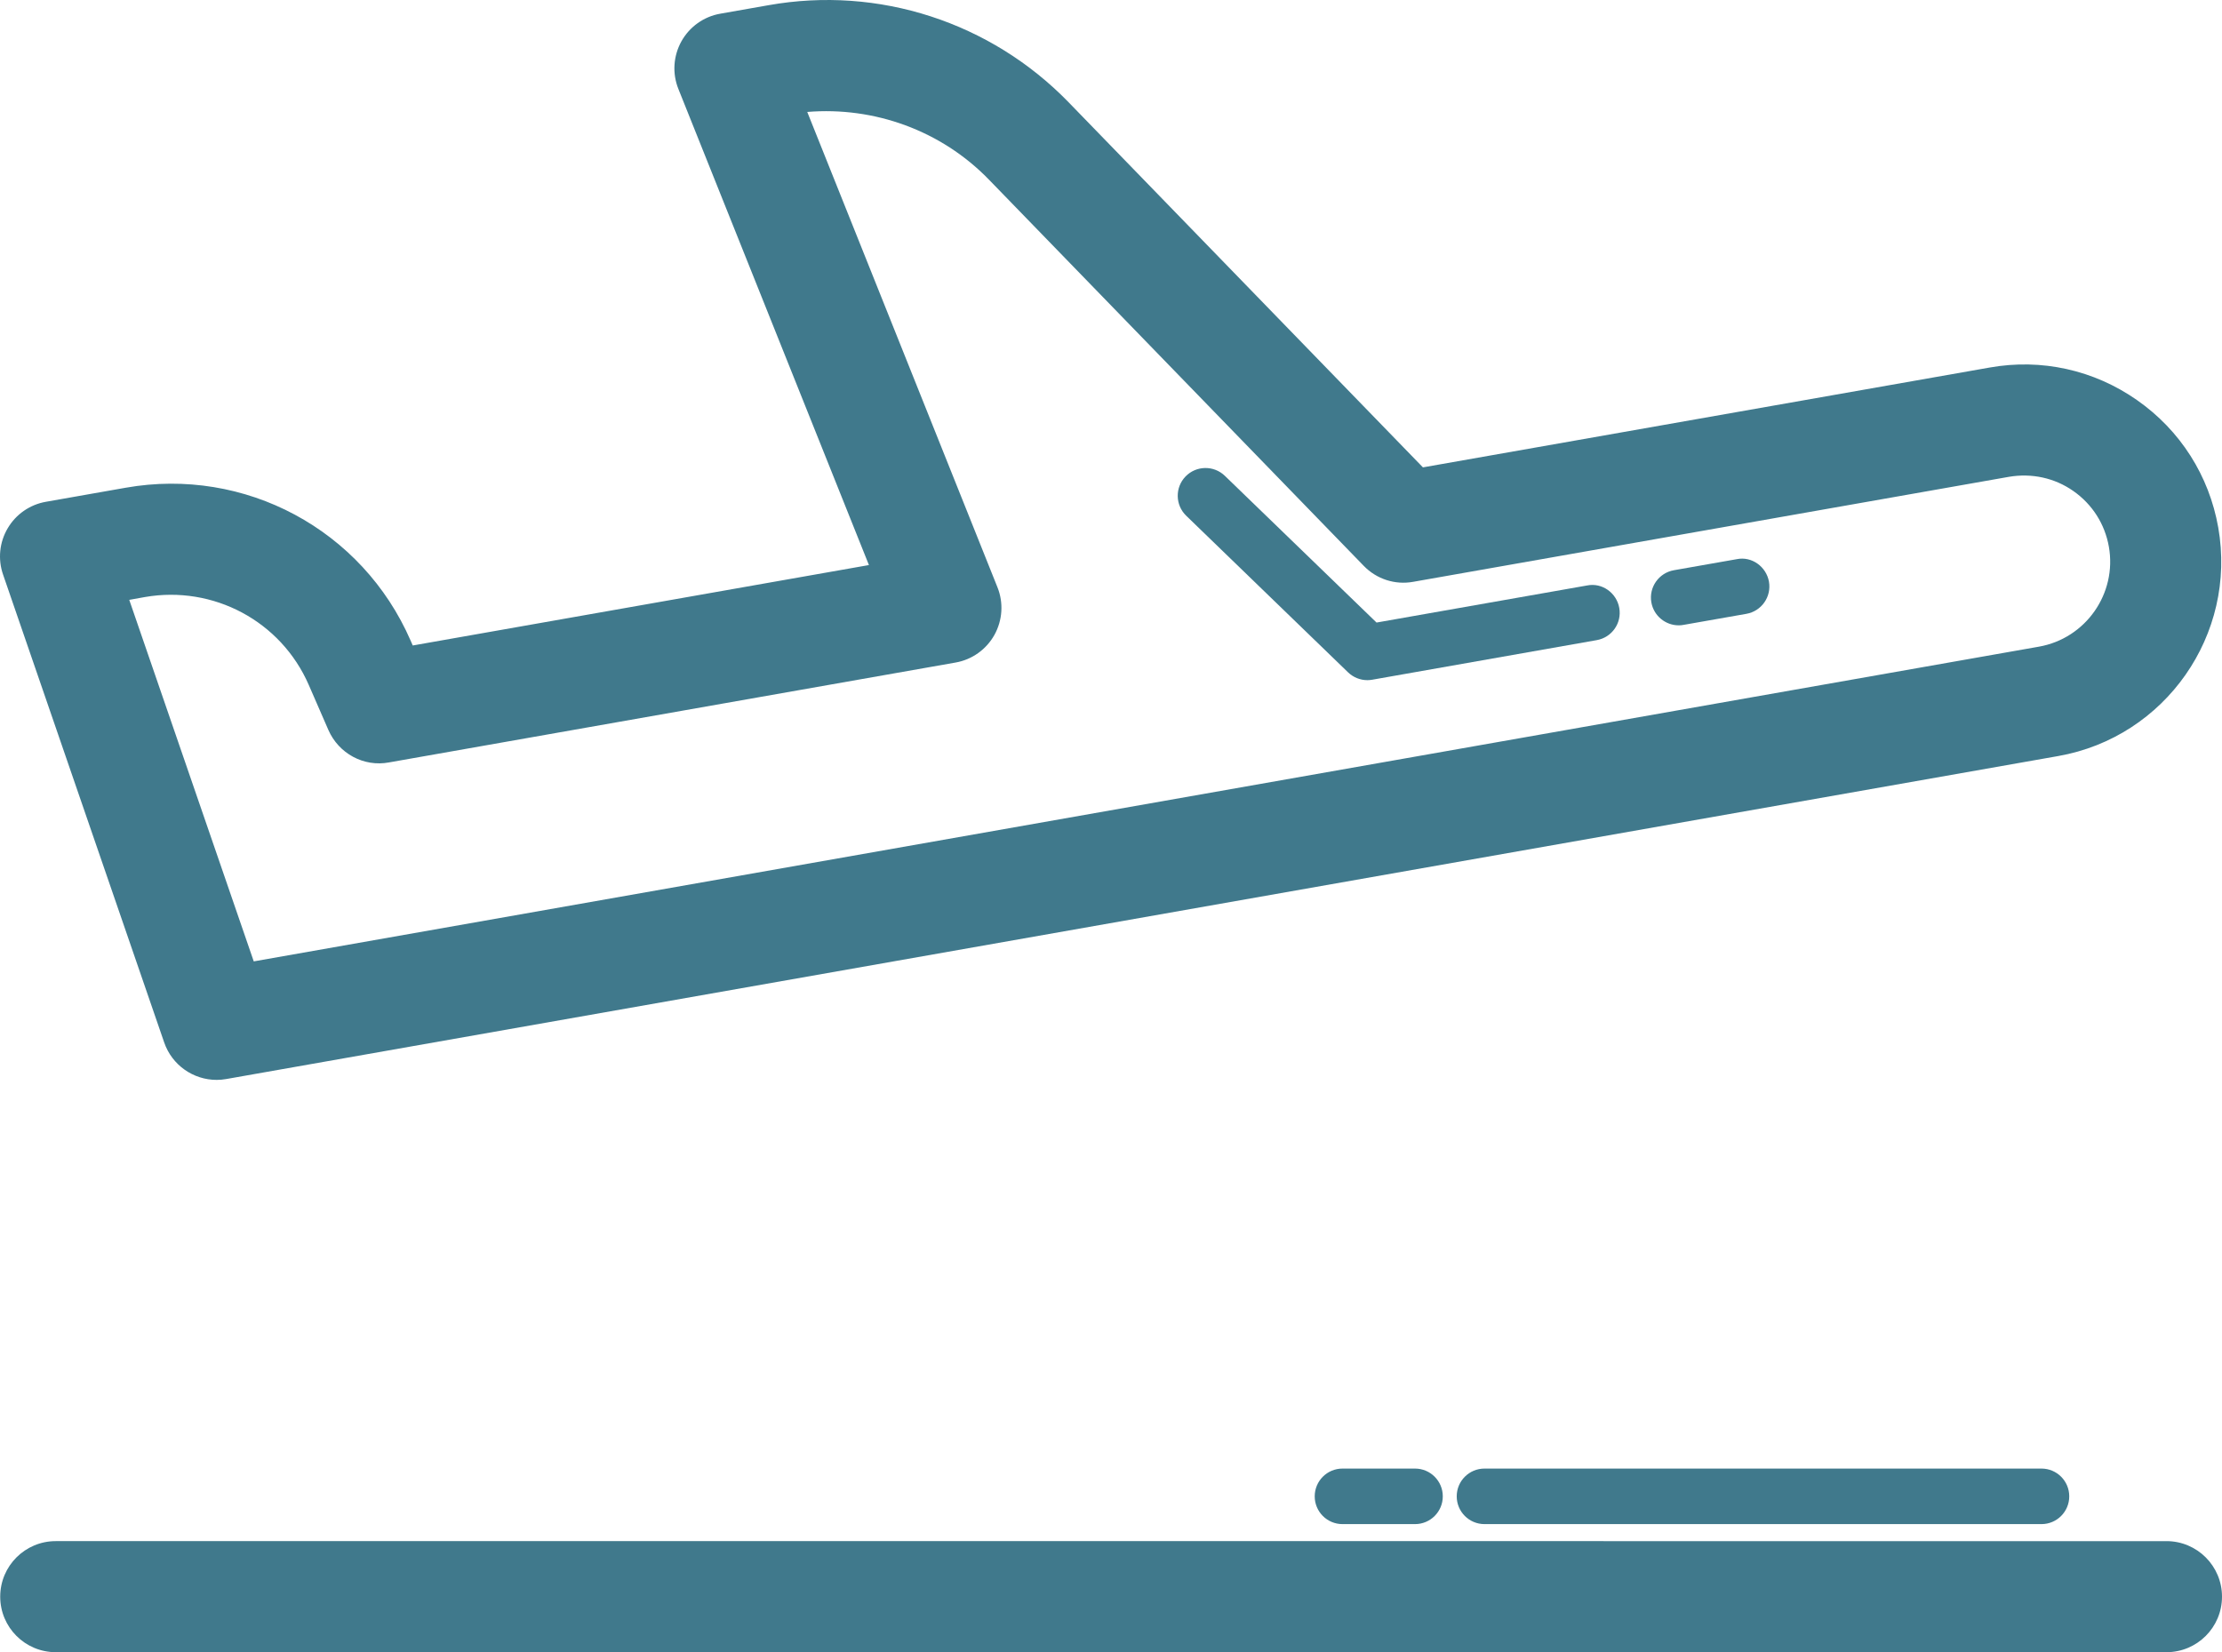 <?xml version="1.0" encoding="UTF-8" standalone="no"?>
<svg
   width="350.033pt"
   height="260.315pt"
   version="1.1"
   viewBox="0 0 350.033 260.315"
   id="svg228"
   sodipodi:docname="plane-logo.svg"
   inkscape:version="1.2 (dc2aedaf03, 2022-05-15)"
   xmlns:inkscape="http://www.inkscape.org/namespaces/inkscape"
   xmlns:sodipodi="http://sodipodi.sourceforge.net/DTD/sodipodi-0.dtd"
   xmlns="http://www.w3.org/2000/svg"
   xmlns:svg="http://www.w3.org/2000/svg">
  <sodipodi:namedview
     id="namedview230"
     pagecolor="#ffffff"
     bordercolor="#666666"
     borderopacity="1.0"
     inkscape:showpageshadow="2"
     inkscape:pageopacity="0.0"
     inkscape:pagecheckerboard="0"
     inkscape:deskcolor="#d1d1d1"
     inkscape:document-units="pt"
     showgrid="false"
     inkscape:zoom="0.68585879"
     inkscape:cx="-345.55218"
     inkscape:cy="142.88656"
     inkscape:window-width="1920"
     inkscape:window-height="951"
     inkscape:window-x="0"
     inkscape:window-y="32"
     inkscape:window-maximized="1"
     inkscape:current-layer="svg228" />
  <defs
     id="defs170">
    <symbol
       id="o"
       overflow="visible">
      <path
         d="m 29.312,-1.75 c -1.512,0.781 -3.09,1.371 -4.734,1.766 -1.637,0.406 -3.34,0.609 -5.109,0.609 -5.312,0 -9.527,-1.484 -12.641,-4.453 -3.106,-2.969 -4.656,-7 -4.656,-12.094 0,-5.094 1.551,-9.125 4.656,-12.094 3.113,-2.969 7.328,-4.453 12.641,-4.453 1.77,0 3.473,0.199 5.109,0.594 1.645,0.398 3.223,0.992 4.734,1.781 v 6.594 c -1.531,-1.039 -3.039,-1.801 -4.516,-2.281 -1.48,-0.488 -3.039,-0.734 -4.672,-0.734 -2.938,0 -5.246,0.945 -6.922,2.828 -1.68,1.875 -2.516,4.465 -2.516,7.766 0,3.293 0.836,5.883 2.516,7.766 1.676,1.875 3.984,2.812 6.922,2.812 1.633,0 3.191,-0.238 4.672,-0.719 1.477,-0.488 2.984,-1.254 4.516,-2.297 z"
         id="path125" />
    </symbol>
    <symbol
       id="d"
       overflow="visible">
      <path
         d="m 21.453,-17.406 c -0.68,-0.312 -1.352,-0.539 -2.016,-0.688 -0.656,-0.156 -1.32,-0.234 -1.984,-0.234 -1.969,0 -3.484,0.633 -4.547,1.891 -1.055,1.262 -1.578,3.07 -1.578,5.422 V 6.2e-4 H 3.672 v -23.922 h 7.656 v 3.922 c 0.977,-1.562 2.102,-2.703 3.375,-3.422 1.281,-0.719 2.812,-1.078 4.594,-1.078 0.25,0 0.523,0.012 0.828,0.031 0.301,0.023 0.734,0.07 1.297,0.141 z"
         id="path128" />
    </symbol>
    <symbol
       id="b"
       overflow="visible">
      <path
         d="m 27.562,-12.031 v 2.188 H 9.671 c 0.188,1.793 0.832,3.137 1.938,4.031 1.113,0.898 2.672,1.344 4.672,1.344 1.602,0 3.25,-0.234 4.938,-0.703 1.688,-0.477 3.422,-1.203 5.203,-2.172 v 5.891 c -1.805,0.688 -3.609,1.203 -5.422,1.547 -1.812,0.352 -3.621,0.531 -5.422,0.531 -4.336,0 -7.703,-1.098 -10.109,-3.297 -2.398,-2.207 -3.594,-5.297 -3.594,-9.266 0,-3.906 1.176,-6.973 3.531,-9.203 2.363,-2.238 5.609,-3.359 9.734,-3.359 3.758,0 6.769,1.137 9.031,3.406 2.258,2.262 3.391,5.281 3.391,9.062 z m -7.859,-2.531 c 0,-1.457 -0.43,-2.629 -1.281,-3.516 -0.844,-0.895 -1.949,-1.344 -3.312,-1.344 -1.492,0 -2.699,0.418 -3.625,1.25 -0.918,0.836 -1.492,2.039 -1.719,3.609 z"
         id="path131" />
    </symbol>
    <symbol
       id="a"
       overflow="visible">
      <path
         d="m 14.391,-10.766 c -1.594,0 -2.793,0.273 -3.594,0.812 -0.805,0.543 -1.203,1.34 -1.203,2.391 0,0.969 0.32,1.73 0.969,2.281 0.645,0.543 1.547,0.812 2.703,0.812 1.438,0 2.644,-0.516 3.625,-1.547 0.988,-1.031 1.484,-2.32 1.484,-3.875 v -0.875 z m 11.688,-2.891 V -6e-4 h -7.703 v -3.547 c -1.031,1.449 -2.188,2.508 -3.469,3.172 -1.281,0.664 -2.84,1 -4.672,1 -2.481,0 -4.496,-0.723 -6.047,-2.172 -1.543,-1.445 -2.312,-3.32 -2.312,-5.625 0,-2.812 0.961,-4.867 2.891,-6.172 1.938,-1.312 4.969,-1.969 9.094,-1.969 h 4.516 v -0.609 c 0,-1.207 -0.48,-2.094 -1.438,-2.656 -0.949,-0.562 -2.438,-0.844 -4.469,-0.844 -1.637,0 -3.156,0.168 -4.562,0.5 -1.406,0.324 -2.719,0.812 -3.938,1.469 v -5.828 c 1.645,-0.406 3.289,-0.707 4.938,-0.906 1.656,-0.207 3.305,-0.312 4.953,-0.312 4.32,0 7.438,0.855 9.344,2.562 1.914,1.699 2.875,4.461 2.875,8.281 z"
         id="path134" />
    </symbol>
    <symbol
       id="c"
       overflow="visible">
      <path
         d="m 12.031,-30.719 v 6.797 h 7.875 v 5.469 h -7.875 v 10.141 c 0,1.117 0.219,1.871 0.656,2.266 0.438,0.387 1.312,0.578 2.625,0.578 h 3.938 v 5.469 h -6.562 c -3.023,0 -5.164,-0.629 -6.422,-1.891 -1.262,-1.258 -1.891,-3.398 -1.891,-6.422 v -10.141 h -3.797 v -5.469 h 3.797 v -6.797 z"
         id="path137" />
    </symbol>
    <symbol
       id="h"
       overflow="visible">
      <path
         d="m 19.953,-20.422 v -12.812 h 7.688 V 0 H 19.953 v -3.453 c -1.055,1.406 -2.215,2.438 -3.484,3.094 -1.273,0.656 -2.742,0.984 -4.406,0.984 -2.949,0 -5.371,-1.172 -7.266,-3.516 -1.887,-2.344 -2.828,-5.359 -2.828,-9.047 0,-3.688 0.941,-6.703 2.828,-9.047 1.895,-2.344 4.316,-3.516 7.266,-3.516 1.656,0 3.117,0.336 4.391,1 1.281,0.656 2.445,1.684 3.5,3.078 z m -5.047,15.484 c 1.645,0 2.894,-0.598 3.75,-1.797 0.863,-1.195 1.297,-2.93 1.297,-5.203 0,-2.281 -0.434,-4.019 -1.297,-5.219 -0.855,-1.195 -2.106,-1.797 -3.75,-1.797 -1.625,0 -2.871,0.602 -3.734,1.797 -0.855,1.199 -1.281,2.938 -1.281,5.219 0,2.273 0.426,4.008 1.281,5.203 0.863,1.199 2.109,1.797 3.734,1.797 z"
         id="path140" />
    </symbol>
    <symbol
       id="g"
       overflow="visible">
      <path
         d="m 16.406,-4.938 c 1.633,0 2.883,-0.598 3.75,-1.797 0.863,-1.195 1.297,-2.93 1.297,-5.203 0,-2.281 -0.434,-4.019 -1.297,-5.219 -0.867,-1.195 -2.117,-1.797 -3.75,-1.797 -1.637,0 -2.891,0.605 -3.766,1.812 -0.875,1.199 -1.312,2.934 -1.312,5.203 0,2.262 0.438,3.996 1.312,5.203 0.875,1.199 2.129,1.797 3.766,1.797 z m -5.078,-15.484 c 1.051,-1.395 2.219,-2.422 3.5,-3.078 1.281,-0.664 2.754,-1 4.422,-1 2.945,0 5.367,1.172 7.266,3.516 1.895,2.344 2.844,5.359 2.844,9.047 0,3.688 -0.949,6.703 -2.844,9.047 -1.898,2.344 -4.32,3.516 -7.266,3.516 -1.668,0 -3.141,-0.336 -4.422,-1 -1.281,-0.664 -2.449,-1.691 -3.5,-3.078 V 4e-4 H 3.672 v -33.234 h 7.656 z"
         id="path143" />
    </symbol>
    <symbol
       id="f"
       overflow="visible">
      <path
         d="m 0.531,-23.922 h 7.656 l 6.422,16.234 5.469,-16.234 h 7.656 l -10.062,26.188 c -1.012,2.664 -2.195,4.523 -3.547,5.578 -1.344,1.062 -3.121,1.594 -5.328,1.594 H 4.375 V 4.422 h 2.391 c 1.301,0 2.242,-0.211 2.828,-0.625 0.594,-0.406 1.055,-1.148 1.391,-2.219 l 0.203,-0.656 z"
         id="path146" />
    </symbol>
    <symbol
       id="e"
       overflow="visible">
      <path
         d="m 1.297,-31.891 h 7.891 l 5.516,23.172 5.469,-23.172 h 7.922 l 5.469,23.172 5.516,-23.172 h 7.812 L 39.375,0 H 29.891 L 24.094,-24.25 18.375,0 H 8.891 Z"
         id="path149" />
    </symbol>
    <symbol
       id="n"
       overflow="visible">
      <path
         d="M 27.734,-14.562 V 0 h -7.703 v -11.109 c 0,-2.094 -0.047,-3.531 -0.141,-4.312 -0.086,-0.781 -0.242,-1.359 -0.469,-1.734 -0.305,-0.5 -0.711,-0.883 -1.219,-1.156 -0.512,-0.281 -1.094,-0.422 -1.75,-0.422 -1.594,0 -2.852,0.617 -3.766,1.844 -0.906,1.23 -1.359,2.938 -1.359,5.125 v 11.766 h -7.656 v -33.234 h 7.656 v 12.812 c 1.145,-1.395 2.363,-2.422 3.656,-3.078 1.301,-0.664 2.738,-1 4.312,-1 2.758,0 4.852,0.852 6.281,2.547 1.438,1.688 2.156,4.152 2.156,7.391 z"
         id="path152" />
    </symbol>
    <symbol
       id="m"
       overflow="visible">
      <path
         d="m 3.672,-33.234 h 7.656 V 0 H 3.672 Z"
         id="path155" />
    </symbol>
    <symbol
       id="l"
       overflow="visible">
      <path
         d="m 22.359,-23.172 v 5.797 c -1.637,-0.676 -3.215,-1.188 -4.734,-1.531 -1.523,-0.344 -2.961,-0.516 -4.312,-0.516 -1.461,0 -2.543,0.184 -3.25,0.547 -0.699,0.367 -1.047,0.922 -1.047,1.672 0,0.617 0.266,1.09 0.797,1.422 0.531,0.324 1.488,0.562 2.875,0.719 l 1.344,0.188 c 3.914,0.5 6.551,1.324 7.906,2.469 1.352,1.137 2.031,2.922 2.031,5.359 0,2.555 -0.945,4.469 -2.828,5.75 -1.875,1.281 -4.68,1.922 -8.406,1.922 -1.586,0 -3.219,-0.125 -4.906,-0.375 -1.687,-0.25 -3.422,-0.625 -5.203,-1.125 v -5.812 c 1.52,0.742 3.082,1.297 4.688,1.672 1.602,0.367 3.234,0.547 4.891,0.547 1.488,0 2.609,-0.203 3.359,-0.609 0.758,-0.414 1.141,-1.031 1.141,-1.844 0,-0.688 -0.262,-1.195 -0.781,-1.531 -0.523,-0.332 -1.559,-0.594 -3.109,-0.781 l -1.344,-0.172 c -3.406,-0.426 -5.793,-1.211 -7.156,-2.359 -1.367,-1.156 -2.047,-2.91 -2.047,-5.266 0,-2.531 0.867,-4.406 2.609,-5.625 1.738,-1.227 4.398,-1.844 7.984,-1.844 1.406,0 2.883,0.109 4.438,0.328 1.551,0.211 3.238,0.543 5.062,1 z"
         id="path158" />
    </symbol>
    <symbol
       id="k"
       overflow="visible">
      <path
         d="m 4.016,-31.891 h 22.203 v 6.219 h -13.984 v 5.938 h 13.141 v 6.219 H 12.235 V 1e-4 H 4.016 Z"
         id="path161" />
    </symbol>
    <symbol
       id="j"
       overflow="visible">
      <path
         d="m 23,-23.172 v 6.234 c -1.031,-0.719 -2.074,-1.242 -3.125,-1.578 -1.043,-0.344 -2.125,-0.516 -3.25,-0.516 -2.137,0 -3.805,0.625 -5,1.875 -1.188,1.242 -1.781,2.981 -1.781,5.219 0,2.231 0.594,3.969 1.781,5.219 1.195,1.25 2.863,1.875 5,1.875 1.195,0 2.332,-0.176 3.406,-0.531 1.07,-0.363 2.062,-0.895 2.969,-1.594 v 6.266 c -1.188,0.438 -2.402,0.766 -3.641,0.984 -1.23,0.227 -2.465,0.344 -3.703,0.344 -4.312,0 -7.688,-1.109 -10.125,-3.328 -2.438,-2.219 -3.656,-5.297 -3.656,-9.234 0,-3.945 1.219,-7.023 3.656,-9.234 2.438,-2.219 5.812,-3.328 10.125,-3.328 1.25,0 2.484,0.109 3.703,0.328 1.219,0.219 2.43,0.555 3.641,1 z"
         id="path164" />
    </symbol>
    <symbol
       id="i"
       overflow="visible">
      <path
         d="m 15.062,-19.031 c -1.699,0 -2.996,0.609 -3.891,1.828 -0.887,1.219 -1.328,2.977 -1.328,5.266 0,2.293 0.441,4.047 1.328,5.266 0.895,1.219 2.191,1.828 3.891,1.828 1.664,0 2.938,-0.609 3.812,-1.828 0.883,-1.219 1.328,-2.973 1.328,-5.266 0,-2.289 -0.445,-4.047 -1.328,-5.266 -0.875,-1.219 -2.148,-1.828 -3.812,-1.828 z m 0,-5.469 c 4.113,0 7.328,1.109 9.641,3.328 2.312,2.219 3.469,5.297 3.469,9.234 0,3.93 -1.156,7.008 -3.469,9.234 -2.312,2.219 -5.527,3.328 -9.641,3.328 -4.137,0 -7.371,-1.109 -9.703,-3.328 -2.324,-2.227 -3.484,-5.305 -3.484,-9.234 0,-3.938 1.16,-7.016 3.484,-9.234 2.332,-2.219 5.566,-3.328 9.703,-3.328 z"
         id="path167" />
    </symbol>
  </defs>
  <path
     d="M 8.783,260.315 H 341.283 c 4.832,0 8.75,-3.914 8.75,-8.75 0,-4.836 -3.918,-8.75 -8.75,-8.75 H 8.783 c -4.832,0 -8.75,3.914 -8.75,8.75 0,4.836 3.918,8.75 8.75,8.75 z"
     id="path172"
     style="fill:#40798c;fill-opacity:1" />
  <path
     d="m 233.853,231.385 c -2.418,0 -4.375,1.957 -4.375,4.375 0,2.418 1.957,4.375 4.375,4.375 h 87.742 c 2.418,0 4.375,-1.957 4.375,-4.375 0,-2.418 -1.957,-4.375 -4.375,-4.375 z"
     id="path174"
     style="fill:#40798c;fill-opacity:1" />
  <path
     d="m 211.483,231.385 c -2.418,0 -4.375,1.957 -4.375,4.375 0,2.418 1.957,4.375 4.375,4.375 h 11.426 c 2.418,0 4.375,-1.957 4.375,-4.375 0,-2.418 -1.957,-4.375 -4.375,-4.375 z"
     id="path176"
     style="fill:#40798c;fill-opacity:1" />
  <path
     d="m 19.803,76.845 -12.57,2.215 c -2.519,0.438 -4.723,1.965 -6.019,4.172 -1.305,2.203 -1.57,4.871 -0.734,7.289 L 25.862,164.239 c 1.23,3.582 4.59,5.906 8.266,5.906 0.504,0 1.012,-0.043 1.523,-0.137 l 288.58,-50.887 c 16.875,-2.973 28.184,-19.133 25.211,-36.008 -1.441,-8.176 -5.981,-15.305 -12.781,-20.062 -6.797,-4.769 -15.07,-6.598 -23.23,-5.144 l -89.277,15.73 -55.816,-57.523 c -12.262,-12.629 -29.938,-18.379 -47.266,-15.297 l -7.606,1.34 c -2.594,0.453 -4.844,2.059 -6.125,4.359 -1.277,2.309 -1.457,5.059 -0.473,7.504 l 30.016,75.008 -71.863,12.672 -0.336,-0.77 c -7.621,-17.496 -26.094,-27.402 -44.879,-24.086 z m 28.836,31.07 3.09,7.094 c 1.621,3.707 5.566,5.863 9.543,5.117 l 89.258,-15.738 c 2.594,-0.453 4.844,-2.059 6.125,-4.359 1.277,-2.309 1.457,-5.059 0.473,-7.504 l -29.961,-74.887 c 10.559,-0.871 21.117,2.93 28.613,10.656 l 59.047,60.855 c 2.016,2.086 4.93,3.043 7.801,2.519 l 93.848,-16.543 c 3.586,-0.605 7.188,0.164 10.152,2.246 2.973,2.086 4.957,5.195 5.586,8.777 1.297,7.375 -3.644,14.434 -11.02,15.738 l -281.22,49.586 -19.613,-56.961 2.477,-0.445 c 10.77,-1.867 21.418,3.789 25.801,13.848 z"
     id="path178"
     style="fill:#40798c;fill-opacity:1" />
  <path
     d="m 212.363,105.935 c 0.824,0.793 1.918,1.23 3.043,1.23 0.254,0 0.508,-0.027 0.762,-0.07 l 35.371,-6.238 c 2.379,-0.418 3.969,-2.684 3.547,-5.066 -0.418,-2.375 -2.699,-4.023 -5.066,-3.547 l -33.172,5.844 -23.898,-23.121 c -1.738,-1.676 -4.508,-1.633 -6.188,0.102 -1.68,1.734 -1.637,4.504 0.102,6.188 z"
     id="path180"
     style="fill:#40798c;fill-opacity:1" />
  <path
     d="m 264.443,98.525 c 0.254,0 0.504,-0.016 0.762,-0.07 l 9.906,-1.742 c 2.379,-0.418 3.969,-2.684 3.555,-5.066 -0.422,-2.375 -2.719,-4.031 -5.066,-3.547 l -9.906,1.742 c -2.379,0.418 -3.973,2.684 -3.555,5.066 0.375,2.121 2.223,3.617 4.305,3.617 z"
     id="path182"
     style="fill:#40798c;fill-opacity:1" />
</svg>
